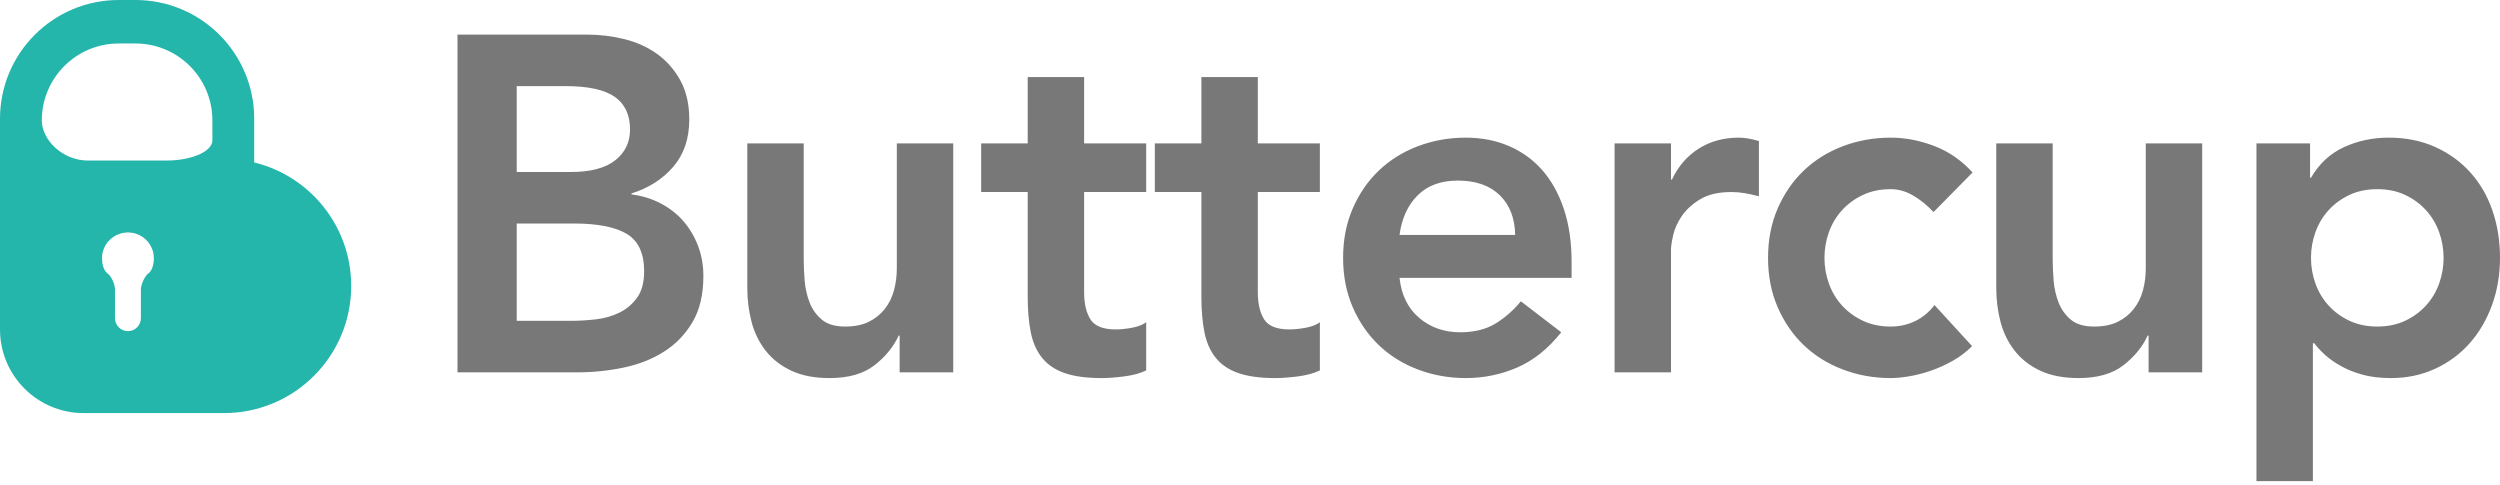 <?xml version="1.0" encoding="UTF-8"?>
<svg width="541px" height="105px" viewBox="0 0 541 105" version="1.1" xmlns="http://www.w3.org/2000/svg" xmlns:xlink="http://www.w3.org/1999/xlink">
    <!-- Generator: Sketch 42 (36781) - http://www.bohemiancoding.com/sketch -->
    <title>Group</title>
    <desc>Created with Sketch.</desc>
    <defs></defs>
    <g id="Page-1" stroke="none" stroke-width="1" fill="none" fill-rule="evenodd">
        <g id="Buttercup---Main-Copy-4" transform="translate(-133, -357)">
            <g id="Group" transform="translate(133, 357)">
                <path d="M76,61.886 C76,77.076 63.684,89.39 48.495,89.39 L18.095,89.39 C8.102,89.39 0,81.288 0,71.293 L0,25.695 C0,11.504 11.507,0 25.693,0 L29.317,0 C43.506,0 55.01,11.501 55.01,25.695 L55.01,35.157 C67.056,38.082 76,48.937 76,61.886 Z M19.049,34.743 C13.526,34.743 9.048,30.273 9.048,26.057 C9.048,16.864 16.502,9.41 25.693,9.41 L29.317,9.41 C38.511,9.41 45.962,16.861 45.962,26.057 L45.962,30.356 C45.962,30.611 45.962,30.356 45.962,30.356 C45.962,32.779 41.491,34.743 35.96,34.743 L19.049,34.743 Z M33.295,55.875 C33.295,58.661 31.918,59.302 31.918,59.302 C31.169,60.115 30.49,61.593 30.49,62.694 L30.49,68.851 C30.49,70.401 29.232,71.657 27.686,71.657 C26.137,71.657 24.881,70.399 24.881,68.851 L24.881,62.694 C24.881,61.603 24.246,60.078 23.462,59.312 C23.462,59.312 22.076,58.661 22.076,55.875 C22.076,52.799 24.588,50.305 27.686,50.305 C30.784,50.305 33.295,52.799 33.295,55.875 Z" id="Combined-Shape" fill="#24B5AB"></path>
                <path d="M99,7.488 L127.081,7.488 C129.794,7.488 132.473,7.815 135.119,8.469 C137.764,9.123 140.121,10.189 142.19,11.669 C144.259,13.149 145.937,15.058 147.226,17.398 C148.515,19.738 149.159,22.56 149.159,25.863 C149.159,29.992 148.006,33.399 145.7,36.083 C143.394,38.767 140.375,40.694 136.645,41.864 L136.645,42.07 C138.883,42.345 140.969,42.982 142.902,43.98 C144.835,44.978 146.48,46.251 147.836,47.799 C149.193,49.348 150.261,51.137 151.041,53.167 C151.821,55.198 152.211,57.383 152.211,59.722 C152.211,63.714 151.431,67.034 149.871,69.684 C148.311,72.334 146.259,74.467 143.716,76.084 C141.172,77.702 138.256,78.854 134.966,79.542 C131.676,80.231 128.336,80.575 124.944,80.575 L99,80.575 L99,7.488 Z M111.82,37.218 L123.52,37.218 C127.793,37.218 130.998,36.375 133.135,34.689 C135.271,33.003 136.34,30.784 136.34,28.031 C136.34,24.865 135.237,22.508 133.033,20.96 C130.828,19.411 127.284,18.637 122.401,18.637 L111.82,18.637 L111.82,37.218 Z M111.82,69.426 L123.622,69.426 C125.25,69.426 126.996,69.323 128.861,69.116 C130.727,68.91 132.439,68.428 133.999,67.671 C135.56,66.914 136.848,65.83 137.866,64.419 C138.883,63.009 139.392,61.099 139.392,58.69 C139.392,54.836 138.154,52.152 135.678,50.638 C133.202,49.124 129.353,48.367 124.13,48.367 L111.82,48.367 L111.82,69.426 Z M206.279,80.575 L194.68,80.575 L194.68,72.626 L194.477,72.626 C193.323,75.104 191.56,77.254 189.186,79.078 C186.812,80.902 183.59,81.814 179.52,81.814 C176.265,81.814 173.501,81.28 171.228,80.213 C168.956,79.147 167.108,77.702 165.683,75.878 C164.259,74.054 163.242,71.972 162.631,69.632 C162.021,67.293 161.715,64.849 161.715,62.303 L161.715,31.025 L173.924,31.025 L173.924,56.109 C173.924,57.486 173.992,59.017 174.128,60.703 C174.264,62.389 174.62,63.972 175.196,65.452 C175.773,66.931 176.655,68.17 177.842,69.168 C179.029,70.166 180.707,70.665 182.878,70.665 C184.913,70.665 186.625,70.321 188.016,69.632 C189.406,68.944 190.559,68.015 191.475,66.845 C192.391,65.675 193.052,64.333 193.459,62.819 C193.866,61.305 194.07,59.722 194.07,58.071 L194.07,31.025 L206.279,31.025 L206.279,80.575 Z M212.323,41.554 L212.323,31.025 L222.396,31.025 L222.396,16.676 L234.605,16.676 L234.605,31.025 L248.035,31.025 L248.035,41.554 L234.605,41.554 L234.605,63.232 C234.605,65.71 235.063,67.671 235.979,69.116 C236.894,70.562 238.709,71.284 241.422,71.284 C242.507,71.284 243.694,71.164 244.983,70.923 C246.271,70.682 247.289,70.286 248.035,69.736 L248.035,80.162 C246.746,80.781 245.169,81.211 243.304,81.452 C241.439,81.693 239.794,81.814 238.369,81.814 C235.114,81.814 232.451,81.452 230.383,80.73 C228.314,80.007 226.686,78.906 225.499,77.426 C224.312,75.947 223.498,74.106 223.057,71.904 C222.616,69.701 222.396,67.155 222.396,64.265 L222.396,41.554 L212.323,41.554 Z M249.908,41.554 L249.908,31.025 L259.981,31.025 L259.981,16.676 L272.19,16.676 L272.19,31.025 L285.62,31.025 L285.62,41.554 L272.19,41.554 L272.19,63.232 C272.19,65.71 272.648,67.671 273.563,69.116 C274.479,70.562 276.294,71.284 279.007,71.284 C280.092,71.284 281.279,71.164 282.568,70.923 C283.856,70.682 284.874,70.286 285.62,69.736 L285.62,80.162 C284.331,80.781 282.754,81.211 280.889,81.452 C279.024,81.693 277.379,81.814 275.954,81.814 C272.699,81.814 270.036,81.452 267.968,80.73 C265.899,80.007 264.271,78.906 263.084,77.426 C261.897,75.947 261.083,74.106 260.642,71.904 C260.201,69.701 259.981,67.155 259.981,64.265 L259.981,41.554 L249.908,41.554 Z M302.856,60.135 C303.263,63.852 304.688,66.742 307.13,68.807 C309.571,70.871 312.522,71.904 315.981,71.904 C319.033,71.904 321.594,71.267 323.663,69.994 C325.732,68.721 327.546,67.121 329.106,65.194 L337.856,71.904 C335.007,75.482 331.819,78.028 328.292,79.542 C324.765,81.057 321.068,81.814 317.202,81.814 C313.539,81.814 310.08,81.194 306.824,79.955 C303.569,78.717 300.754,76.962 298.38,74.691 C296.006,72.42 294.123,69.684 292.733,66.484 C291.342,63.284 290.647,59.722 290.647,55.8 C290.647,51.877 291.342,48.316 292.733,45.115 C294.123,41.915 296.006,39.18 298.38,36.909 C300.754,34.638 303.569,32.883 306.824,31.644 C310.08,30.405 313.539,29.786 317.202,29.786 C320.594,29.786 323.697,30.388 326.512,31.592 C329.326,32.797 331.734,34.534 333.735,36.805 C335.736,39.077 337.296,41.881 338.415,45.219 C339.535,48.556 340.094,52.393 340.094,56.729 L340.094,60.135 L302.856,60.135 Z M327.885,50.845 C327.817,47.197 326.698,44.324 324.528,42.225 C322.357,40.126 319.339,39.077 315.472,39.077 C311.81,39.077 308.91,40.143 306.773,42.277 C304.637,44.41 303.331,47.266 302.856,50.845 L327.885,50.845 Z M349.395,31.025 L361.604,31.025 L361.604,38.87 L361.807,38.87 C363.164,35.98 365.097,33.743 367.607,32.16 C370.116,30.577 372.999,29.786 376.255,29.786 C377.001,29.786 377.73,29.855 378.442,29.992 C379.154,30.13 379.884,30.302 380.63,30.508 L380.63,42.483 C379.612,42.208 378.612,41.984 377.628,41.812 C376.645,41.64 375.678,41.554 374.729,41.554 C371.88,41.554 369.591,42.087 367.861,43.154 C366.131,44.221 364.809,45.442 363.893,46.819 C362.977,48.195 362.367,49.572 362.062,50.948 C361.756,52.324 361.604,53.357 361.604,54.045 L361.604,80.575 L349.395,80.575 L349.395,31.025 Z M418.418,45.89 C416.994,44.376 415.501,43.171 413.941,42.277 C412.381,41.382 410.787,40.935 409.159,40.935 C406.921,40.935 404.92,41.348 403.157,42.173 C401.393,42.999 399.884,44.1 398.629,45.477 C397.374,46.853 396.425,48.436 395.78,50.225 C395.136,52.015 394.814,53.873 394.814,55.8 C394.814,57.727 395.136,59.585 395.78,61.374 C396.425,63.163 397.374,64.746 398.629,66.123 C399.884,67.499 401.393,68.6 403.157,69.426 C404.92,70.252 406.921,70.665 409.159,70.665 C411.059,70.665 412.822,70.269 414.45,69.478 C416.078,68.686 417.468,67.533 418.622,66.019 L426.761,74.897 C425.54,76.136 424.133,77.203 422.539,78.097 C420.945,78.992 419.334,79.715 417.706,80.265 C416.078,80.816 414.518,81.211 413.026,81.452 C411.533,81.693 410.245,81.814 409.159,81.814 C405.497,81.814 402.038,81.194 398.782,79.955 C395.526,78.717 392.711,76.962 390.337,74.691 C387.963,72.42 386.081,69.684 384.69,66.484 C383.3,63.284 382.605,59.722 382.605,55.8 C382.605,51.877 383.3,48.316 384.69,45.115 C386.081,41.915 387.963,39.18 390.337,36.909 C392.711,34.638 395.526,32.883 398.782,31.644 C402.038,30.405 405.497,29.786 409.159,29.786 C412.28,29.786 415.417,30.388 418.571,31.592 C421.725,32.797 424.489,34.706 426.863,37.322 L418.418,45.89 Z M476.555,80.575 L464.956,80.575 L464.956,72.626 L464.753,72.626 C463.6,75.104 461.836,77.254 459.462,79.078 C457.088,80.902 453.866,81.814 449.797,81.814 C446.541,81.814 443.777,81.28 441.505,80.213 C439.232,79.147 437.384,77.702 435.96,75.878 C434.535,74.054 433.518,71.972 432.907,69.632 C432.297,67.293 431.992,64.849 431.992,62.303 L431.992,31.025 L444.201,31.025 L444.201,56.109 C444.201,57.486 444.269,59.017 444.404,60.703 C444.54,62.389 444.896,63.972 445.473,65.452 C446.049,66.931 446.931,68.17 448.118,69.168 C449.305,70.166 450.984,70.665 453.154,70.665 C455.189,70.665 456.902,70.321 458.292,69.632 C459.683,68.944 460.836,68.015 461.751,66.845 C462.667,65.675 463.328,64.333 463.735,62.819 C464.142,61.305 464.346,59.722 464.346,58.071 L464.346,31.025 L476.555,31.025 L476.555,80.575 Z M488.297,31.025 L499.896,31.025 L499.896,38.457 L500.099,38.457 C501.863,35.429 504.237,33.227 507.221,31.85 C510.206,30.474 513.428,29.786 516.887,29.786 C520.618,29.786 523.975,30.457 526.96,31.799 C529.944,33.141 532.488,34.982 534.59,37.322 C536.693,39.661 538.287,42.414 539.372,45.58 C540.457,48.746 541,52.152 541,55.8 C541,59.447 540.423,62.854 539.27,66.019 C538.117,69.185 536.506,71.938 534.438,74.278 C532.369,76.618 529.876,78.459 526.96,79.801 C524.043,81.143 520.855,81.814 517.396,81.814 C515.09,81.814 513.055,81.573 511.291,81.091 C509.528,80.609 507.968,79.99 506.611,79.233 C505.254,78.476 504.101,77.667 503.152,76.807 C502.202,75.947 501.422,75.104 500.812,74.278 L500.506,74.278 L500.506,104.111 L488.297,104.111 L488.297,31.025 Z M528.791,55.8 C528.791,53.873 528.469,52.015 527.824,50.225 C527.18,48.436 526.23,46.853 524.976,45.477 C523.721,44.1 522.212,42.999 520.448,42.173 C518.684,41.348 516.684,40.935 514.445,40.935 C512.207,40.935 510.206,41.348 508.442,42.173 C506.679,42.999 505.17,44.1 503.915,45.477 C502.66,46.853 501.71,48.436 501.066,50.225 C500.422,52.015 500.099,53.873 500.099,55.8 C500.099,57.727 500.422,59.585 501.066,61.374 C501.71,63.163 502.66,64.746 503.915,66.123 C505.17,67.499 506.679,68.6 508.442,69.426 C510.206,70.252 512.207,70.665 514.445,70.665 C516.684,70.665 518.684,70.252 520.448,69.426 C522.212,68.6 523.721,67.499 524.976,66.123 C526.23,64.746 527.18,63.163 527.824,61.374 C528.469,59.585 528.791,57.727 528.791,55.8 Z" id="Buttercup" fill="#787878"></path>
            </g>
        </g>
    </g>
</svg>